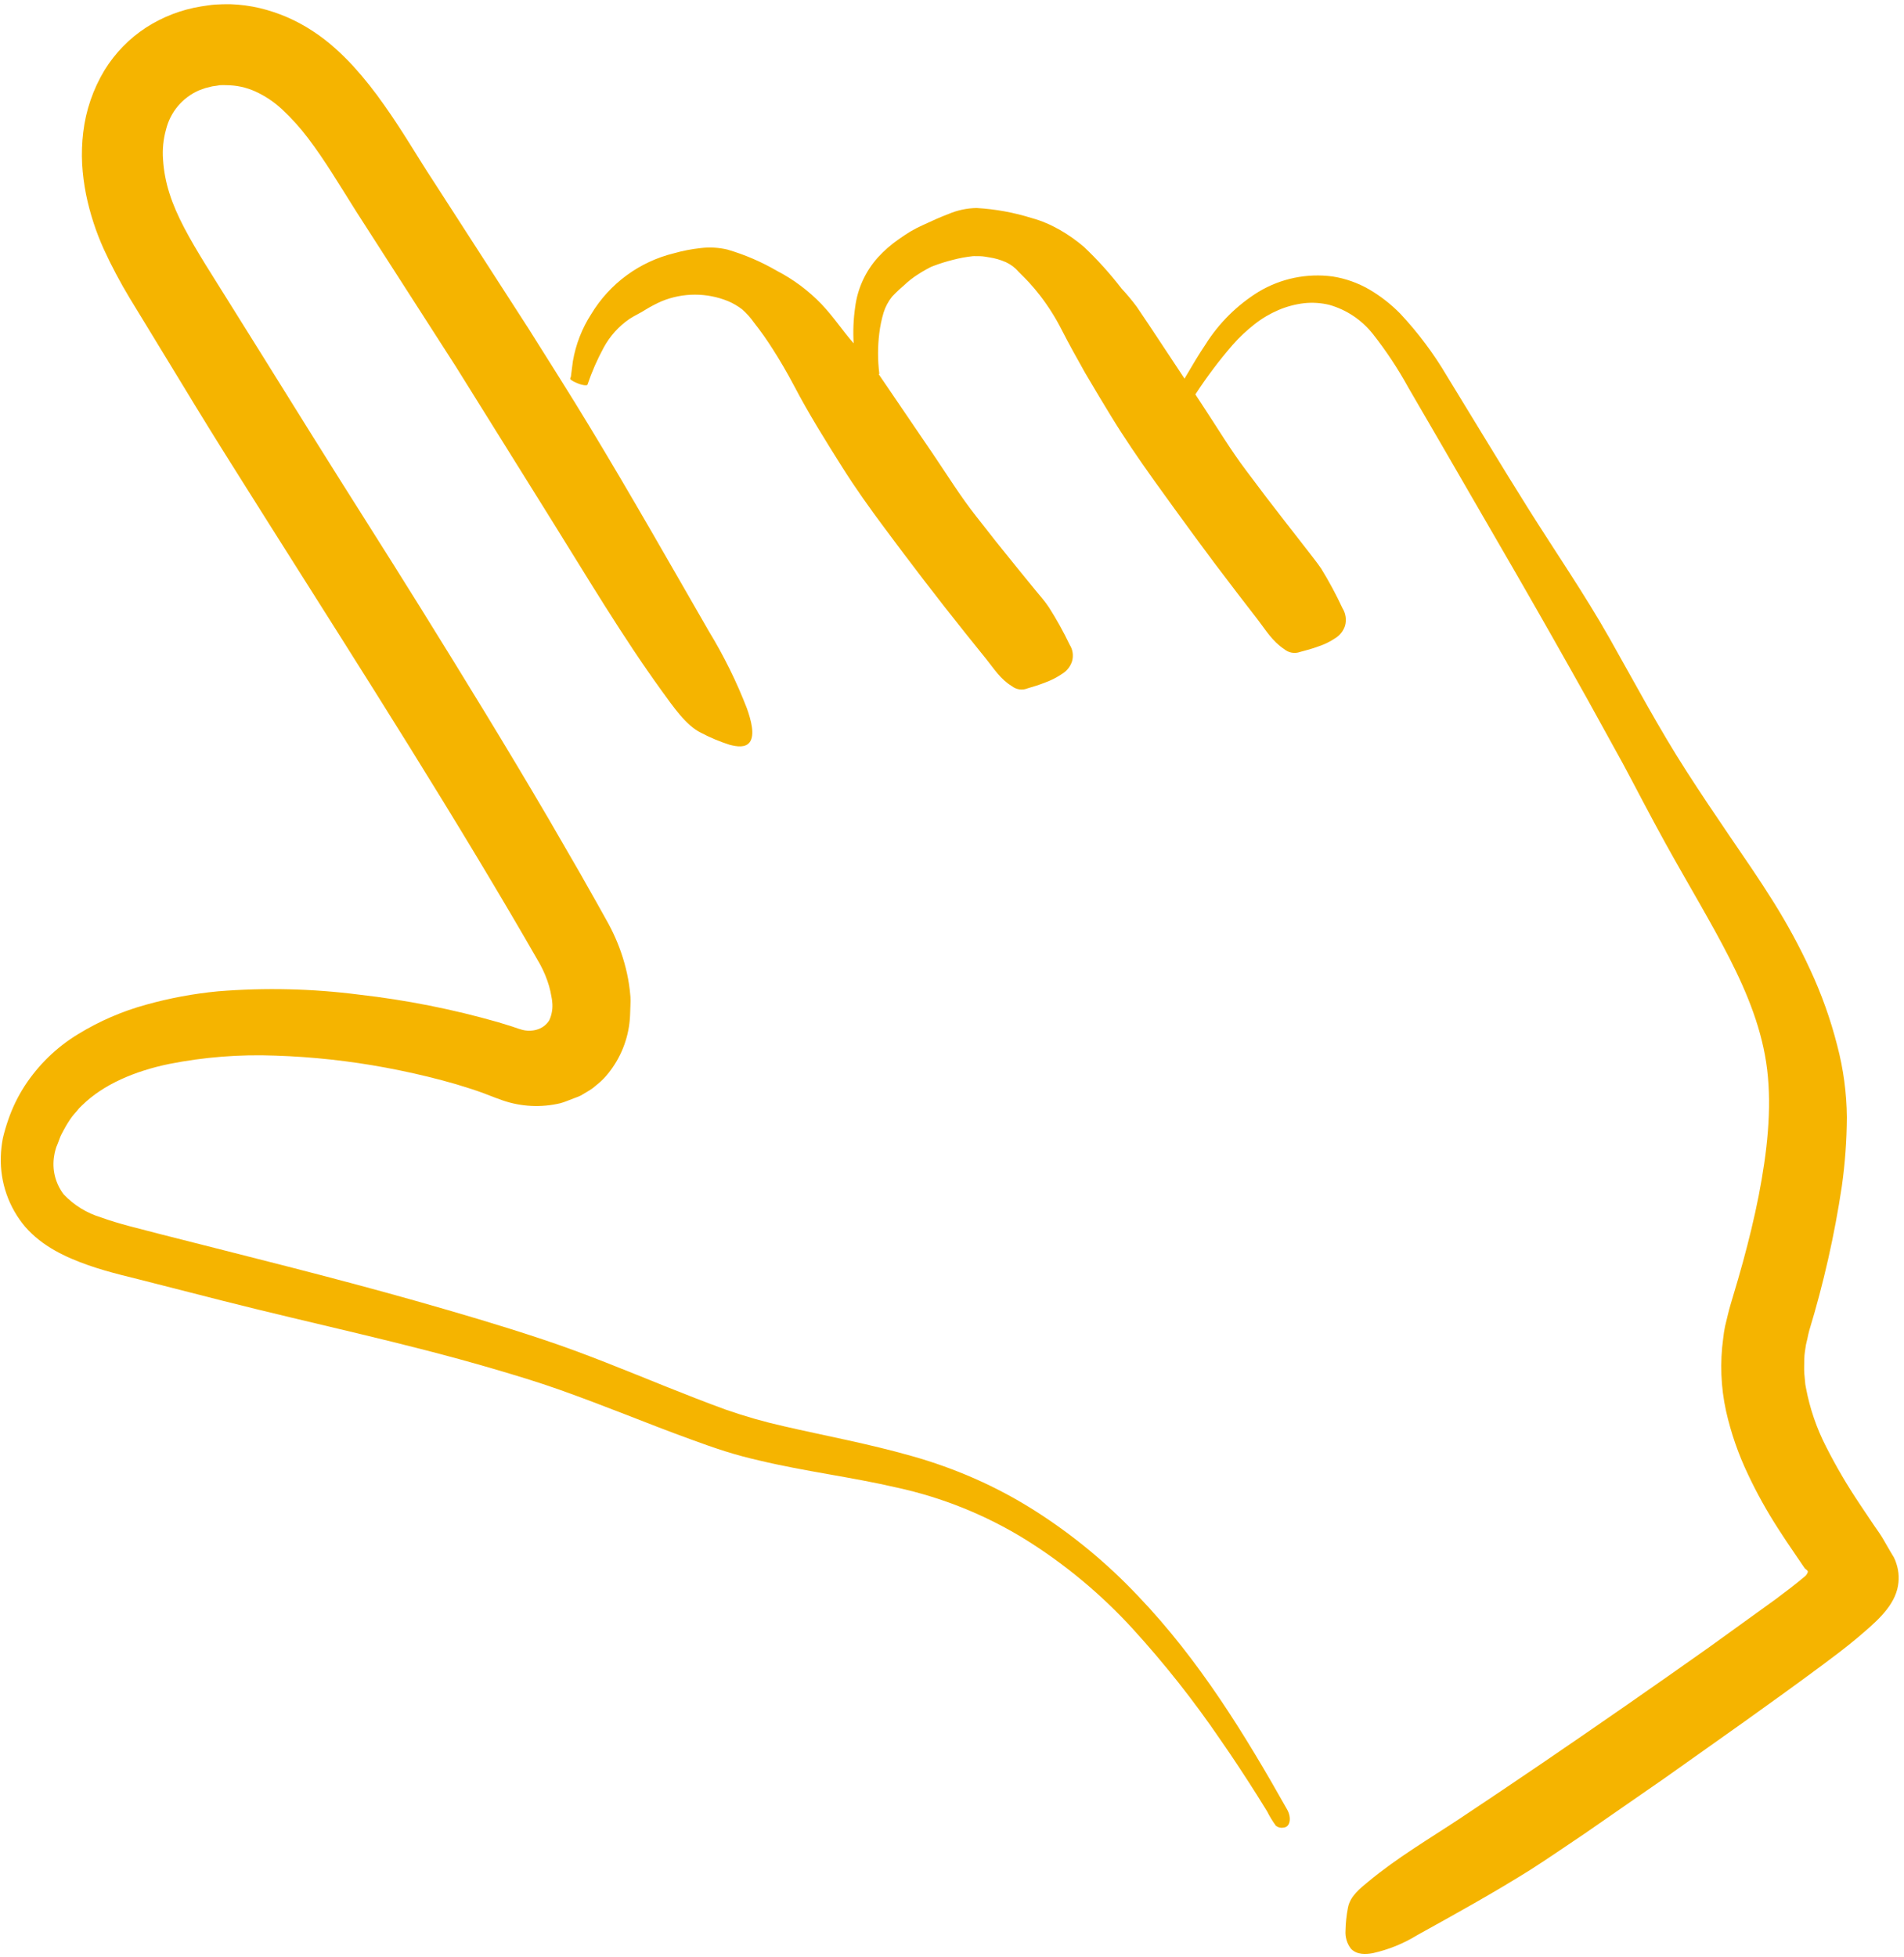 <svg width="290" height="298" viewBox="0 0 290 298" fill="none" xmlns="http://www.w3.org/2000/svg">
<path d="M173.349 243.041C168.671 238.08 163.396 233.719 157.644 230.058C154.735 228.211 151.692 226.583 148.54 225.189C145.387 223.8 142.14 222.636 138.822 221.706C132.166 219.817 125.638 218.625 119.477 217.204C116.453 216.529 113.471 215.678 110.547 214.656C107.54 213.565 104.514 212.372 101.461 211.153C95.364 208.705 89.157 206.119 82.629 203.946C76.102 201.774 69.794 199.931 63.376 198.106C50.421 194.439 37.421 191.249 24.521 187.958L19.708 186.71C18.167 186.298 16.728 185.866 15.408 185.39C13.233 184.737 11.267 183.527 9.705 181.879C9.07 181.05 8.613 180.098 8.363 179.083C8.114 178.068 8.078 177.013 8.256 175.983C8.299 175.692 8.36 175.405 8.44 175.122L8.568 174.69L8.788 174.15L9.21 173.04C9.366 172.674 9.586 172.353 9.751 171.995C10.113 171.318 10.52 170.665 10.97 170.043C11.2 169.731 11.475 169.465 11.713 169.172C11.941 168.863 12.202 168.58 12.492 168.328C15.738 165.119 20.56 163.093 25.74 162.02C31.066 160.964 36.497 160.536 41.922 160.745C47.575 160.929 53.205 161.542 58.764 162.579C61.607 163.111 64.467 163.744 67.328 164.505C68.758 164.881 70.188 165.303 71.582 165.761C72.297 165.981 72.984 166.228 73.672 166.476C74.36 166.723 74.589 166.861 76.542 167.558C79.371 168.538 82.421 168.69 85.334 167.998C86.049 167.814 86.709 167.493 87.406 167.246C87.745 167.117 88.094 166.999 88.424 166.843L89.341 166.302C89.652 166.109 89.973 165.935 90.257 165.715L91.11 165.018C91.672 164.549 92.185 164.024 92.641 163.45C94.521 161.116 95.663 158.276 95.923 155.291C95.988 154.53 95.988 153.759 96.024 152.989C96.046 152.592 96.046 152.194 96.024 151.797L95.914 150.697C95.782 149.591 95.58 148.495 95.309 147.415C94.785 145.329 94.028 143.309 93.054 141.392L92.669 140.658L92.375 140.127L91.798 139.09L90.642 137.027L88.314 132.911L83.583 124.733C77.22 113.869 70.647 103.169 64.036 92.534C58.59 83.769 53.034 75.114 47.597 66.395C42.161 57.676 36.751 48.976 31.315 40.312C28.931 36.434 26.895 32.895 25.814 29.457C25.275 27.783 24.945 26.049 24.833 24.294C24.718 22.751 24.873 21.2 25.291 19.71C25.614 18.403 26.232 17.188 27.098 16.158C27.965 15.128 29.056 14.311 30.288 13.769L31.278 13.412L32.342 13.146C32.727 13.1 33.102 13.045 33.487 12.972C33.833 12.953 34.178 12.953 34.523 12.972C35.998 12.981 37.456 13.293 38.805 13.889C40.327 14.574 41.727 15.503 42.949 16.639C44.399 17.987 45.727 19.459 46.919 21.04C49.45 24.358 51.751 28.237 54.309 32.289L69.427 55.815L84.096 79.34C89.524 88.032 94.832 96.98 100.819 105.241C102.497 107.551 104.487 110.476 106.751 111.576C108.151 112.317 109.615 112.93 111.124 113.41C112.243 113.712 113.536 113.887 114.187 113.025C115.021 111.906 114.379 109.624 113.774 107.9C112.198 103.817 110.259 99.883 107.98 96.146C102.011 85.786 96.107 75.371 89.909 65.139C86.838 60.051 83.647 55.054 80.484 50.012L65.943 27.476C63.614 23.946 61.359 19.995 58.526 16.016C57.088 13.947 55.52 11.972 53.832 10.102C52.93 9.119 51.978 8.182 50.981 7.296C49.909 6.339 48.766 5.466 47.561 4.683C45.117 3.085 42.415 1.919 39.575 1.236C38.101 0.89 36.596 0.69 35.083 0.64C34.322 0.64 33.561 0.641 32.791 0.696C32.021 0.751 31.351 0.879 30.627 0.979C27.646 1.461 24.796 2.554 22.256 4.188C19.69 5.86 17.526 8.08 15.921 10.688C14.179 13.576 13.072 16.802 12.676 20.151C12.484 21.753 12.428 23.369 12.511 24.982C12.602 26.521 12.799 28.053 13.097 29.566C13.691 32.482 14.614 35.321 15.848 38.029C17.007 40.544 18.304 42.992 19.735 45.363L27.785 58.575C30.456 62.988 33.16 67.364 35.899 71.703C50.009 94.175 64.385 116.362 77.752 139.081L80.026 142.969L82.235 146.801C82.814 147.854 83.278 148.967 83.62 150.12C83.782 150.686 83.91 151.262 84.005 151.843C84.053 152.073 84.087 152.306 84.106 152.541C84.223 153.515 84.064 154.503 83.647 155.391C83.197 156.097 82.496 156.604 81.685 156.812C80.979 157 80.237 157 79.531 156.812L78.999 156.656L78.009 156.317L75.872 155.657C68.938 153.675 61.851 152.271 54.685 151.458C47.561 150.543 40.362 150.374 33.203 150.954C29.502 151.309 25.838 151.99 22.256 152.989C18.616 153.987 15.134 155.493 11.915 157.463C8.625 159.456 5.83 162.168 3.736 165.394C2.705 166.999 1.87 168.723 1.252 170.528C0.937 171.431 0.668 172.349 0.445 173.278C0.256 174.233 0.148 175.203 0.124 176.176C0.008 180.073 1.341 183.876 3.865 186.848C6.45 189.791 9.962 191.432 13.391 192.642C16.82 193.852 20.304 194.567 23.723 195.475L34.001 198.097C47.689 201.572 61.506 204.442 75.029 208.403C78.467 209.411 81.859 210.429 85.215 211.62C88.57 212.812 91.908 214.086 95.236 215.379C98.564 216.672 101.91 217.992 105.321 219.221C106.999 219.844 108.695 220.44 110.428 220.99C112.16 221.54 113.902 221.999 115.663 222.402C122.649 224.071 129.727 224.923 136.621 226.528C143.55 228.037 150.172 230.713 156.205 234.44C162.251 238.216 167.754 242.8 172.561 248.064C177.379 253.347 181.818 258.962 185.846 264.87C187.799 267.675 189.678 270.536 191.503 273.424L193.006 275.844C193.386 276.608 193.831 277.338 194.336 278.026C194.508 278.155 194.706 278.247 194.916 278.293C195.127 278.339 195.345 278.338 195.555 278.292C196.518 278.173 196.747 276.788 196.041 275.541C189.687 264.264 182.71 252.832 173.349 243.041Z" fill="#F5B400"/>
<path d="M288.824 238.053C288.726 237.736 288.6 237.43 288.448 237.136L287.898 236.219L286.798 234.321C286.44 233.697 285.982 233.074 285.578 232.487L284.735 231.241L283.268 229.049C281.38 226.241 279.665 223.32 278.134 220.303C276.688 217.486 275.657 214.475 275.071 211.363C274.989 210.999 274.937 210.628 274.916 210.254L274.815 209.145C274.76 208.411 274.815 207.687 274.815 206.954C274.815 206.22 274.961 205.515 275.062 204.8L275.31 203.736L275.42 203.204C275.466 203.03 275.493 202.864 275.566 202.617C277.759 195.414 279.42 188.059 280.536 180.613C281.026 177.132 281.28 173.622 281.297 170.106C281.262 166.426 280.77 162.764 279.83 159.206C278.821 155.245 277.446 151.386 275.722 147.681C274.058 144.078 272.162 140.588 270.047 137.229C267.929 133.828 265.665 130.573 263.446 127.318C261.227 124.063 259.027 120.791 256.891 117.472C252.664 110.908 249.015 104.031 245.174 97.237C241.332 90.444 236.922 84.053 232.769 77.443C228.616 70.833 224.518 63.993 220.392 57.273C218.373 53.849 215.984 50.658 213.268 47.756C211.871 46.333 210.293 45.1 208.574 44.089C206.843 43.084 204.941 42.408 202.963 42.099C199.055 41.578 195.086 42.4 191.704 44.428C188.433 46.446 185.666 49.188 183.618 52.441C182.591 53.972 181.647 55.55 180.712 57.154L180.418 57.658L175.046 49.544L173.12 46.683C172.403 45.726 171.635 44.808 170.819 43.932C169.078 41.67 167.163 39.549 165.089 37.588C163.949 36.615 162.721 35.75 161.422 35.003L160.422 34.471C160.065 34.297 159.716 34.114 159.35 33.976C158.653 33.676 157.936 33.424 157.204 33.224C154.458 32.36 151.616 31.84 148.742 31.675C147.266 31.701 145.809 32.012 144.451 32.592C143.131 33.087 141.875 33.673 140.6 34.26C139.934 34.557 139.286 34.89 138.657 35.259C138.052 35.635 137.474 36.012 136.896 36.424C135.723 37.233 134.646 38.174 133.688 39.229C131.802 41.341 130.603 43.976 130.249 46.784C129.985 48.605 129.908 50.448 130.02 52.285C128.361 50.396 127.004 48.297 125.134 46.326C123.158 44.267 120.856 42.548 118.322 41.237C115.95 39.857 113.419 38.77 110.785 38.001C109.44 37.685 108.049 37.61 106.678 37.781C105.323 37.928 103.983 38.189 102.671 38.56C100.062 39.196 97.604 40.34 95.438 41.93C93.273 43.519 91.444 45.521 90.056 47.82C88.649 49.997 87.698 52.436 87.259 54.99C87.177 55.604 87.104 56.218 87.021 56.824L86.957 57.328C86.957 57.456 86.764 57.612 86.893 57.777C87.139 57.976 87.415 58.136 87.709 58.253C88.516 58.639 89.396 58.786 89.478 58.575C90.143 56.623 90.971 54.731 91.954 52.918C92.9 51.178 94.245 49.685 95.878 48.563C96.703 48.022 97.592 47.646 98.362 47.132C99.148 46.652 99.966 46.226 100.81 45.858C104.043 44.541 107.662 44.541 110.895 45.858C111.653 46.181 112.368 46.596 113.022 47.096C113.712 47.702 114.328 48.389 114.856 49.141C115.867 50.427 116.813 51.765 117.689 53.147C118.688 54.706 119.853 56.668 120.962 58.776C123.19 63.03 125.729 67.092 128.297 71.162C130.277 74.307 132.441 77.342 134.669 80.331C136.686 83.044 138.718 85.737 140.765 88.408C142.813 91.079 144.903 93.747 147.037 96.412L150.209 100.354C151.382 101.812 152.363 103.417 154.124 104.49C154.457 104.752 154.855 104.92 155.275 104.978C155.696 105.036 156.124 104.981 156.517 104.819C157.433 104.553 158.304 104.287 159.267 103.902C160.158 103.575 161.005 103.138 161.788 102.6C162.497 102.167 163.028 101.494 163.283 100.703C163.406 100.278 163.438 99.831 163.375 99.393C163.311 98.955 163.155 98.536 162.916 98.163C161.982 96.213 160.932 94.322 159.771 92.497C159.166 91.581 158.46 90.783 157.763 89.948L154.692 86.18L151.621 82.367L148.641 78.57C146.331 75.646 144.378 72.492 142.287 69.402L134.146 57.438L133.843 56.988C133.898 56.988 133.935 56.915 133.926 56.878C133.674 54.841 133.674 52.782 133.926 50.745C134.055 49.674 134.276 48.615 134.586 47.582C134.858 46.712 135.291 45.9 135.86 45.189C136.437 44.572 137.049 43.991 137.694 43.447C138.343 42.825 139.052 42.268 139.812 41.787C140.215 41.521 140.646 41.265 141.095 41.017L141.765 40.66L142.205 40.485C143.164 40.122 144.144 39.816 145.139 39.569C146.132 39.306 147.143 39.12 148.164 39.01C148.326 38.997 148.488 38.997 148.65 39.01C148.708 39.017 148.766 39.017 148.824 39.01H149.2C149.686 39.01 150.172 39.101 150.64 39.184C151.528 39.313 152.395 39.563 153.216 39.927C153.962 40.273 154.625 40.776 155.16 41.402C155.276 41.531 155.395 41.65 155.517 41.76C155.639 41.87 155.777 42.007 155.93 42.172C156.214 42.447 156.48 42.75 156.764 43.043C157.314 43.639 157.864 44.3 158.414 45.006C159.664 46.627 160.76 48.361 161.687 50.185C162.228 51.24 162.815 52.349 163.429 53.468C164.044 54.586 164.658 55.668 165.263 56.759C166.537 58.941 167.839 61.096 169.15 63.25C171.186 66.597 173.404 69.833 175.687 73.033C177.753 75.912 179.834 78.782 181.931 81.642C184.027 84.503 186.167 87.35 188.349 90.186L191.594 94.395C192.795 95.953 193.795 97.659 195.592 98.842C195.923 99.121 196.322 99.309 196.748 99.384C197.175 99.46 197.614 99.421 198.021 99.272C198.938 99.034 199.855 98.787 200.827 98.429C201.728 98.129 202.585 97.709 203.376 97.182C204.089 96.744 204.619 96.064 204.87 95.266C204.988 94.821 205.014 94.356 204.946 93.9C204.878 93.445 204.718 93.008 204.476 92.617C203.515 90.555 202.437 88.55 201.249 86.612C200.625 85.695 199.892 84.778 199.186 83.861L196.041 79.827L192.896 75.756L189.843 71.703C187.478 68.577 185.47 65.231 183.325 61.976L182.068 60.06C183.793 57.408 185.699 54.877 187.771 52.486C188.777 51.355 189.881 50.315 191.072 49.379C192.18 48.506 193.397 47.782 194.693 47.225C195.95 46.685 197.278 46.33 198.636 46.17C199.924 46.033 201.227 46.12 202.486 46.427C205.108 47.176 207.428 48.731 209.115 50.873C211.137 53.439 212.944 56.169 214.515 59.033L219.97 68.422L230.926 87.354C234.593 93.716 238.218 100.104 241.8 106.516L247.154 116.225C248.878 119.415 251.316 124.174 253.691 128.455C257.248 134.873 260.631 140.438 263.4 145.875C266.169 151.312 268.434 156.876 269.158 162.891C269.882 168.905 269.158 175.451 267.865 182.098C267.205 185.436 266.389 188.8 265.463 192.184C264.999 193.87 264.51 195.564 263.996 197.263C263.739 198.18 263.501 198.83 263.18 200.169L262.749 201.948C262.622 202.554 262.527 203.166 262.465 203.782C261.952 207.473 262.098 211.226 262.896 214.866C263.646 218.199 264.768 221.438 266.242 224.52C267.585 227.37 269.117 230.126 270.826 232.772C271.642 234.055 272.477 235.284 273.302 236.494L274.549 238.327L274.851 238.768C274.925 238.869 274.925 238.859 274.925 238.859L275.007 238.924C275.117 239.025 275.356 239.153 275.356 239.354C275.287 239.592 275.158 239.806 274.98 239.978C273.568 241.179 272.009 242.361 270.396 243.563L260.228 250.897C251.885 256.802 243.484 262.635 235.024 268.399C230.825 271.26 226.608 274.096 222.372 276.908C217.678 280.016 212.755 282.913 208.4 286.534C207.18 287.552 205.649 288.708 205.31 290.486C205.082 291.64 204.957 292.812 204.934 293.988C204.865 294.975 205.158 295.953 205.759 296.738C206.676 297.71 208.07 297.601 209.106 297.417C211.499 296.884 213.785 295.954 215.872 294.667C221.666 291.458 227.479 288.249 233.09 284.728C235.84 282.977 238.591 281.061 241.341 279.227L253.526 270.784L265.674 262.174C269.68 259.313 273.614 256.481 277.593 253.529L280.16 251.594L281.462 250.577L282.8 249.485C285.432 247.248 288.2 244.984 288.97 242.014C289.306 240.707 289.255 239.331 288.824 238.053Z" fill="#F5B400"/>
</svg>
